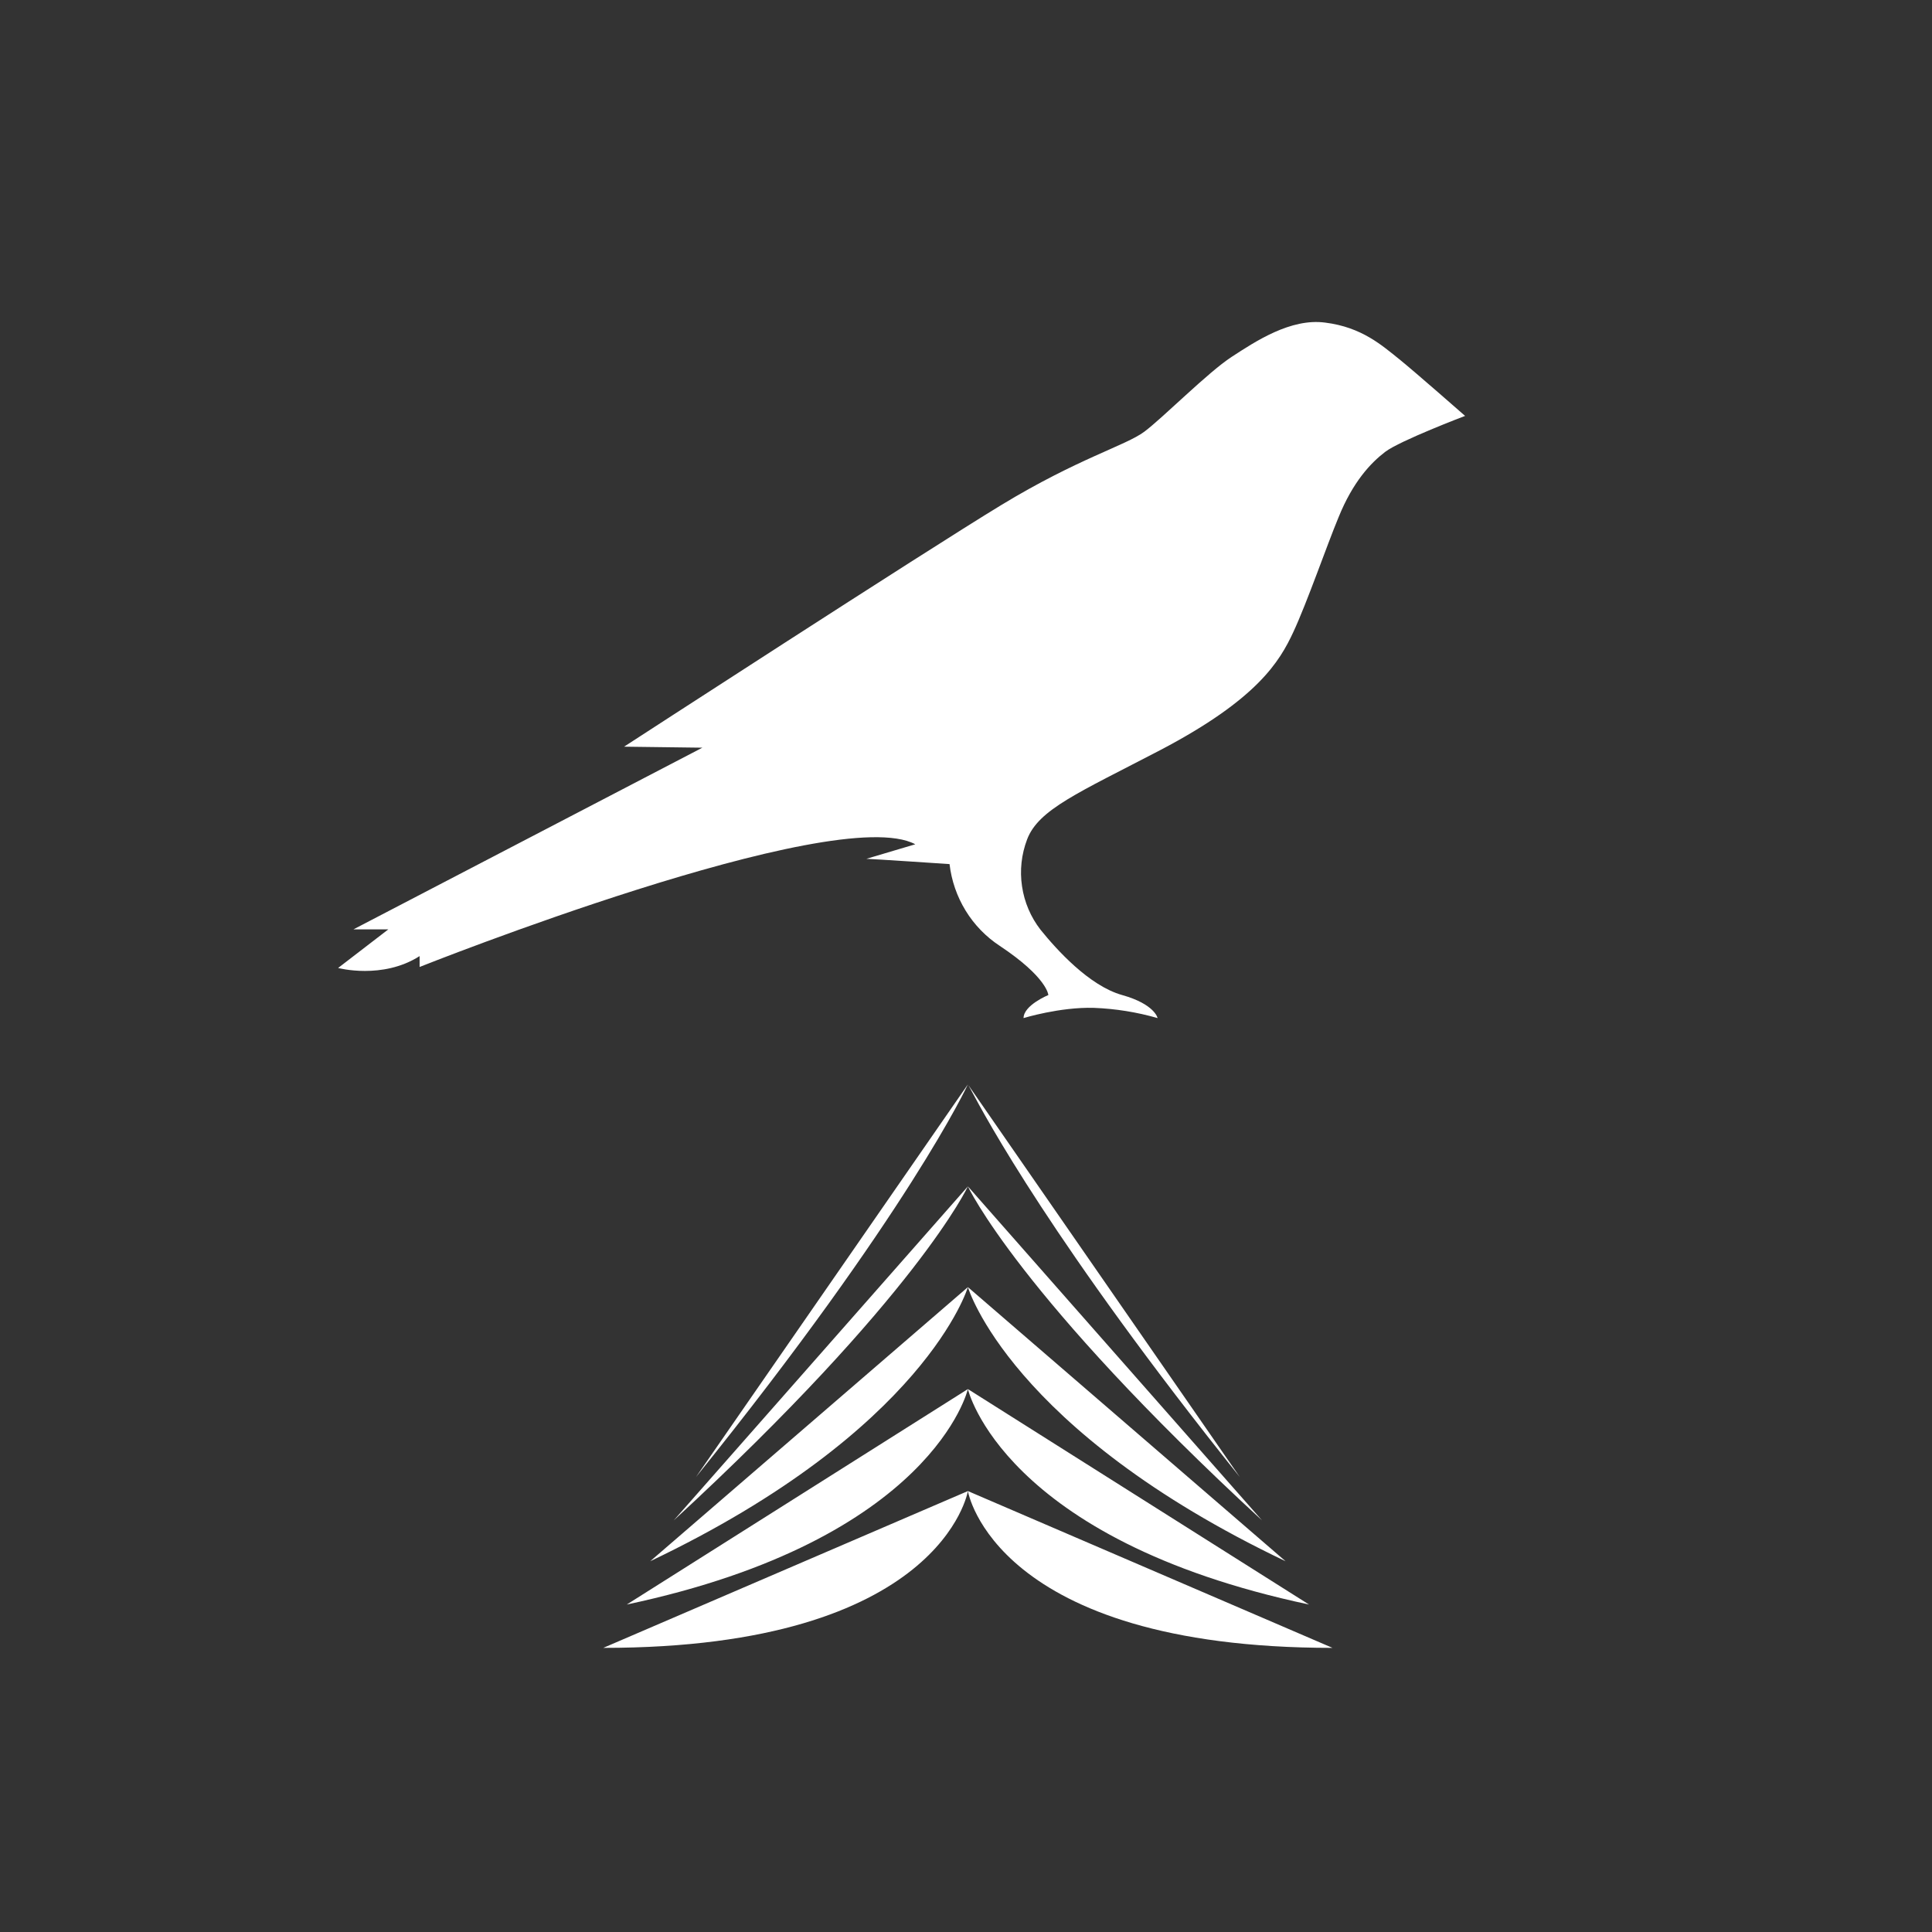<svg width="48" height="48" viewBox="0 0 48 48" fill="none" xmlns="http://www.w3.org/2000/svg">
<rect x="0" y="0" width="48" height="48" fill="#333333" stroke="none"/>
<path fill-rule="evenodd" clip-rule="evenodd" d="M17.291 36.697C22.573 30.14 24.047 26.941 24.047 26.941L17.291 36.697ZM24.058 26.958C24.052 26.947 24.048 26.941 24.047 26.941L24.058 26.958ZM24.058 26.958C24.07 26.978 24.09 27.016 24.121 27.073C24.474 27.735 26.165 30.907 30.803 36.697L24.058 26.958ZM24.047 29.475C24.047 29.475 22.788 32.199 16.739 37.774L24.047 29.475ZM16.155 38.788C23.003 35.525 24.047 31.978 24.047 31.978L16.155 38.788ZM24.047 31.978C24.047 31.978 25.091 35.525 31.939 38.788L24.047 31.978ZM24.047 34.511C24.047 34.511 23.187 38.249 15.572 39.864L24.047 34.511ZM14.988 40.941C23.402 40.941 24.047 37.045 24.047 37.045C24.047 37.045 24.692 40.941 33.106 40.941L24.047 37.045L14.988 40.941ZM24.047 29.475C24.047 29.475 25.306 32.199 31.355 37.774L24.047 29.475ZM24.047 34.511C24.047 34.511 24.907 38.249 32.522 39.864L24.047 34.511Z" fill="white"/>
<path d="M34.764 8.924C34.342 8.588 33.84 8.129 32.924 8.015C32.066 7.9 31.191 8.482 30.599 8.867C30.008 9.252 28.89 10.383 28.428 10.727C27.966 11.071 26.783 11.39 24.879 12.546C22.975 13.701 15.505 18.551 15.505 18.551L17.45 18.576L8.781 23.09H9.648L8.4 24.049C8.4 24.049 9.502 24.344 10.425 23.754V24.024C10.425 24.024 20.747 19.911 22.74 20.976L21.525 21.337C21.63 21.337 23.591 21.468 23.591 21.468C23.639 21.878 23.775 22.273 23.991 22.625C24.206 22.976 24.496 23.275 24.839 23.5C26.022 24.286 26.046 24.721 26.046 24.721C26.046 24.721 25.43 24.975 25.43 25.294C25.43 25.294 26.337 25.015 27.18 25.04C27.715 25.061 28.245 25.146 28.76 25.294C28.76 25.294 28.695 24.95 27.877 24.721C27.059 24.491 26.248 23.59 25.851 23.098C25.608 22.785 25.45 22.414 25.392 22.02C25.333 21.627 25.377 21.225 25.519 20.853C25.803 20.108 26.791 19.698 28.833 18.633C31.239 17.371 31.79 16.437 32.13 15.708C32.471 14.979 32.973 13.529 33.257 12.849C33.613 11.972 34.05 11.505 34.415 11.226C34.78 10.948 36.4 10.333 36.4 10.333C36.4 10.333 35.16 9.244 34.764 8.924Z" fill="white"/>
</svg>
